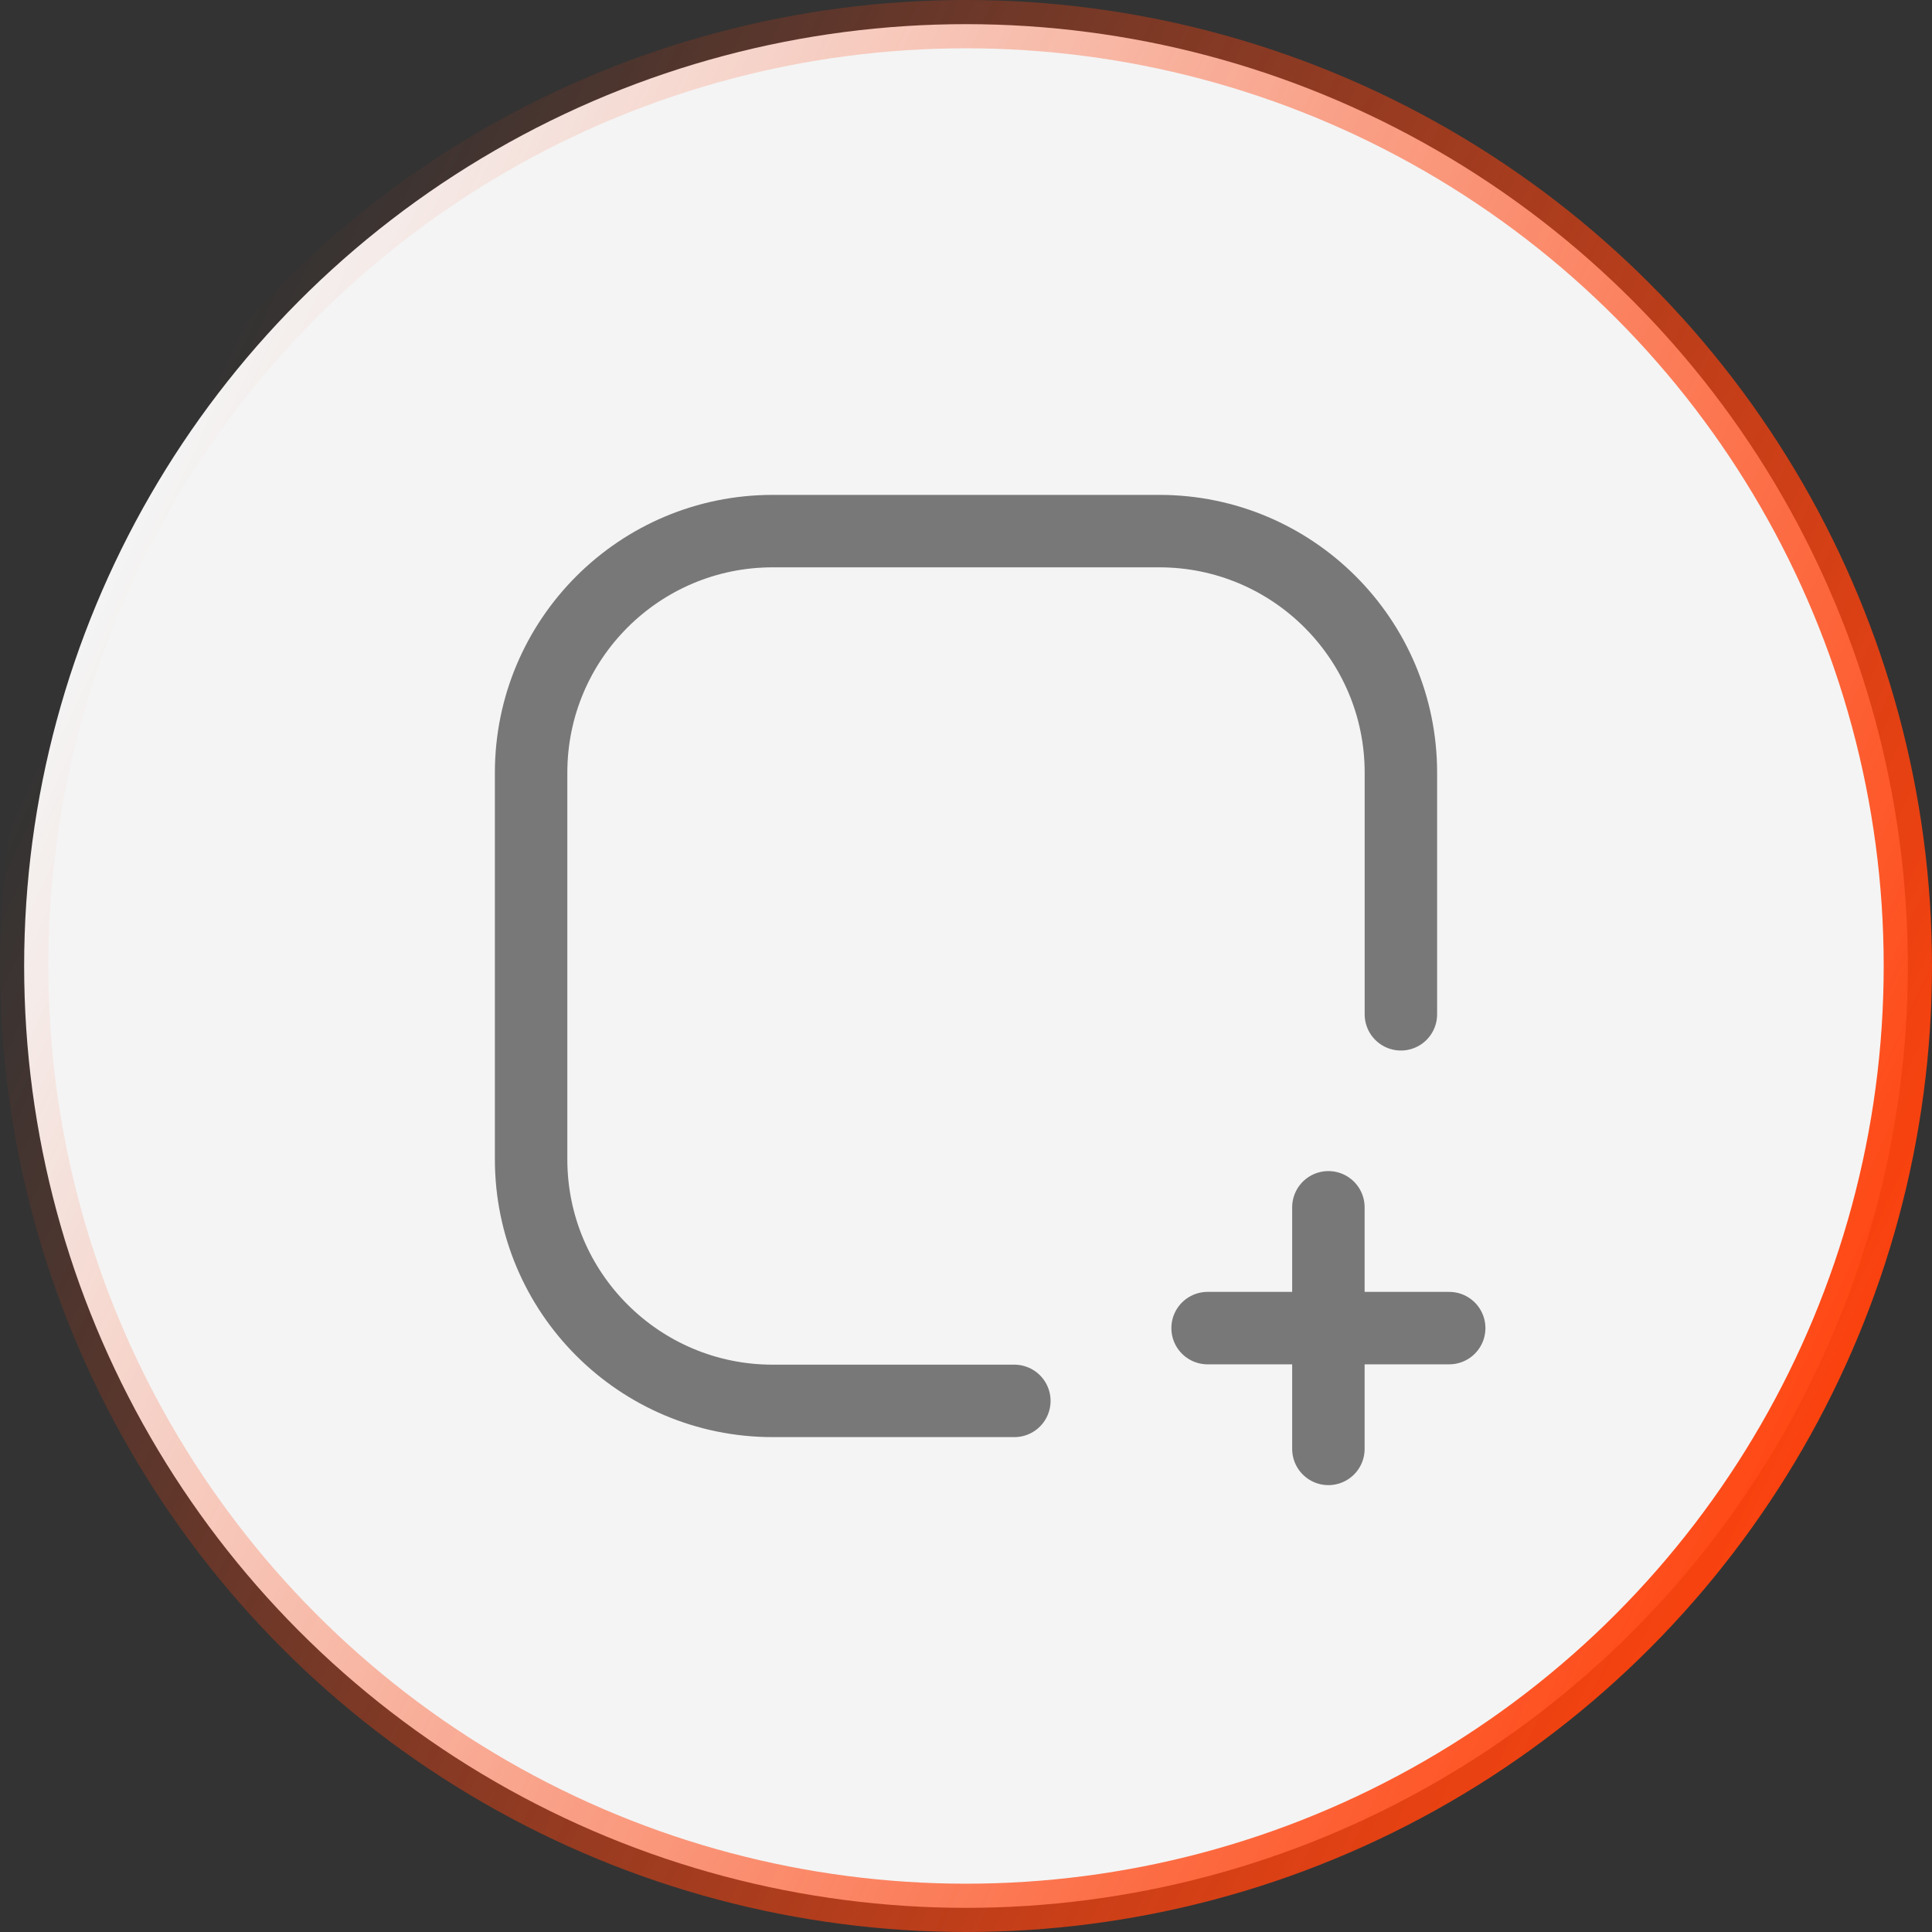 <svg width="40" height="40" viewBox="0 0 40 40" fill="none" xmlns="http://www.w3.org/2000/svg">
<rect x="0" y="0" width="40" height="40" fill="#333333" stroke="none"/>
<circle cx="20" cy="20" r="19.5" fill="#F4F4F4" stroke="url(#paint0_linear_611_919)"/>
<path d="M21.001 29.004H15.998C13.236 29.004 10.996 26.764 10.996 24.002V15.998C10.996 13.236 13.236 10.996 15.998 10.996H24.002C26.764 10.996 29.004 13.236 29.004 15.998V21" stroke="#787878" stroke-width="1.5" stroke-linecap="round" stroke-linejoin="round"/>
<path d="M25.002 27.497H30.004" stroke="#787878" stroke-width="1.5" stroke-linecap="round" stroke-linejoin="round"/>
<path d="M27.503 29.998V24.996" stroke="#787878" stroke-width="1.5" stroke-linecap="round" stroke-linejoin="round"/>
<defs>
<linearGradient id="paint0_linear_611_919" x1="40" y1="26.5" x2="3.5" y2="9.5" gradientUnits="userSpaceOnUse">
<stop stop-color="#FF430E"/>
<stop offset="1" stop-color="#FF430E" stop-opacity="0"/>
</linearGradient>
</defs>
</svg>
